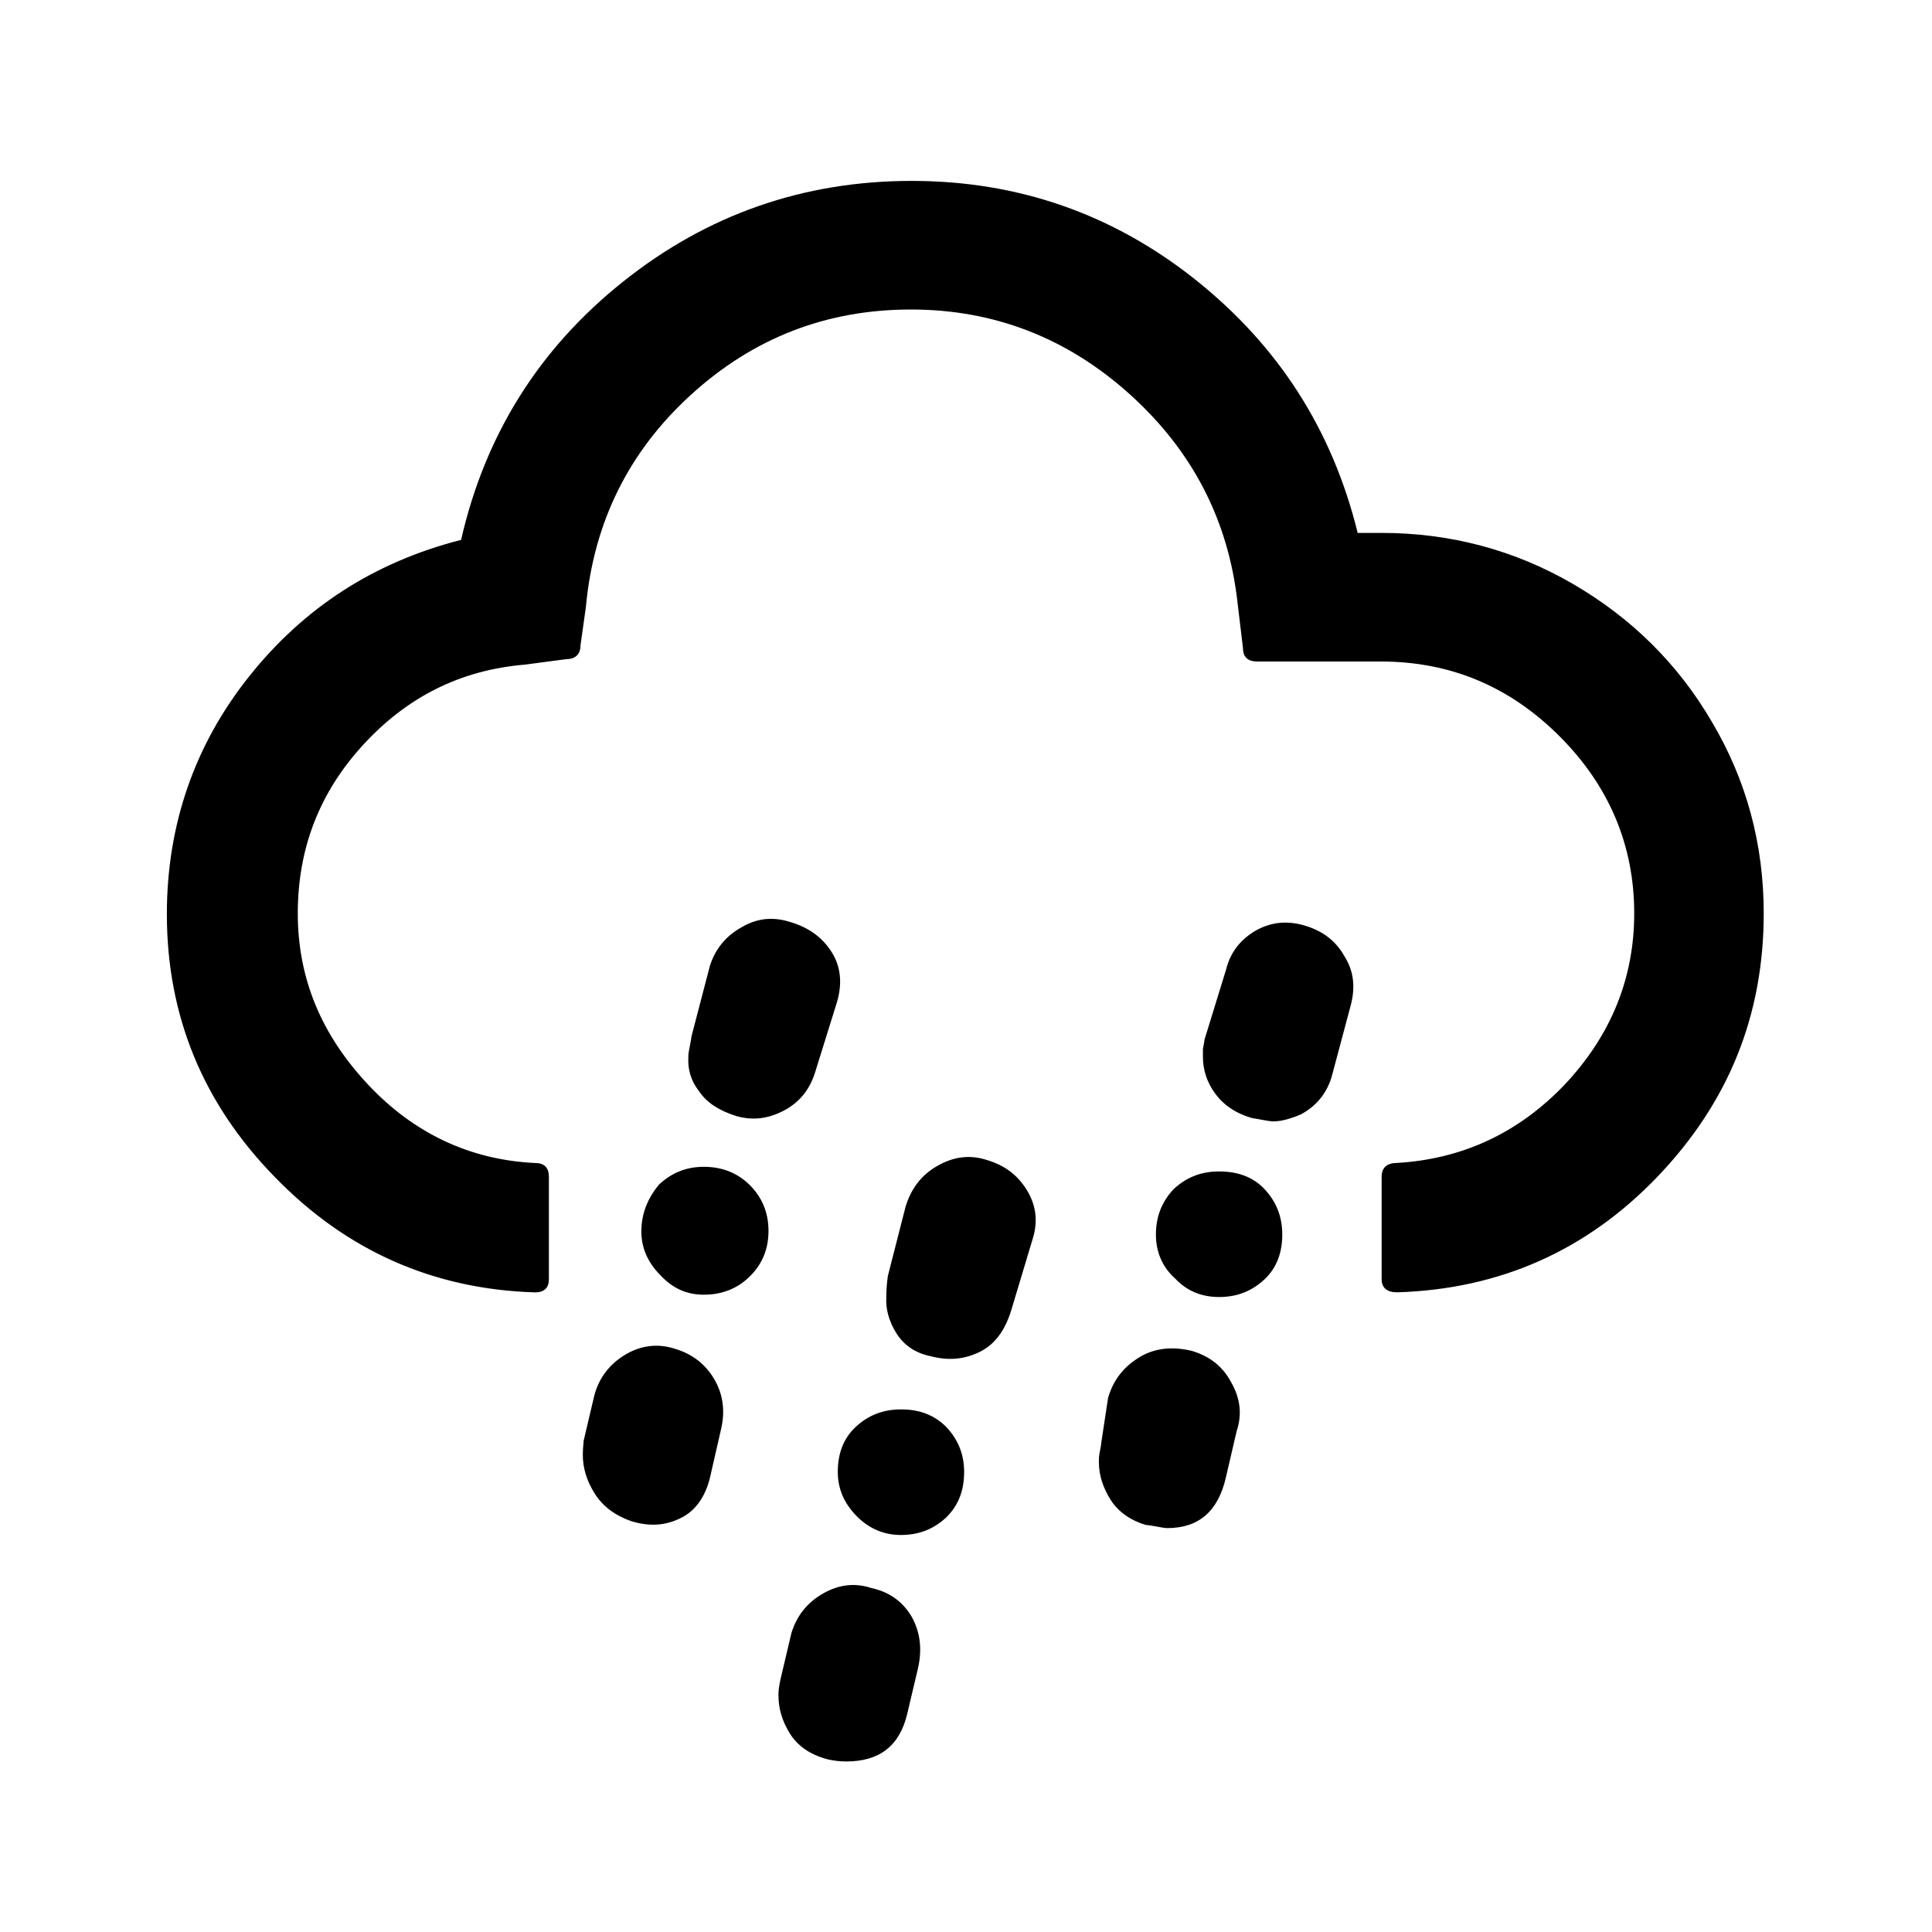 <svg xmlns="http://www.w3.org/2000/svg" xmlns:svg="http://www.w3.org/2000/svg" id="Layer_1" x="0" y="0" version="1.1" viewBox="0 0 30 30" xml:space="preserve" style="enable-background:new 0 0 30 30"><path style="stroke-width:1.196" id="path2" d="m 2.591,14.195 c 0,1.579 0.562,2.942 1.674,4.079 1.112,1.148 2.464,1.746 4.043,1.794 0.144,0 0.215,-0.072 0.215,-0.203 v -1.591 c 0,-0.144 -0.072,-0.215 -0.215,-0.215 C 7.304,18.011 6.43,17.604 5.713,16.839 4.995,16.073 4.624,15.2 4.624,14.183 c 0,-1.005 0.335,-1.878 1.017,-2.619 0.682,-0.742 1.507,-1.16 2.512,-1.244 l 0.634,-0.084 c 0.144,0 0.227,-0.072 0.227,-0.215 l 0.084,-0.598 c 0.12,-1.304 0.658,-2.404 1.627,-3.289 0.969,-0.885 2.105,-1.328 3.421,-1.328 1.292,0 2.428,0.443 3.397,1.316 0.969,0.873 1.531,1.95 1.674,3.241 L 19.3,10.057 c 0,0.144 0.072,0.215 0.227,0.215 h 1.914 c 1.076,0 1.997,0.383 2.775,1.16 0.765,0.765 1.16,1.686 1.16,2.751 0,1.005 -0.359,1.89 -1.076,2.655 -0.718,0.754 -1.591,1.16 -2.607,1.22 -0.155,0 -0.239,0.072 -0.239,0.215 v 1.591 c 0,0.132 0.084,0.203 0.239,0.203 1.591,-0.048 2.942,-0.646 4.043,-1.794 1.1,-1.148 1.651,-2.5 1.651,-4.091 0,-1.064 -0.263,-2.057 -0.801,-2.966 C 26.058,10.308 25.328,9.591 24.419,9.064 23.51,8.538 22.517,8.275 21.453,8.275 H 21.082 C 20.688,6.672 19.85,5.368 18.559,4.34 17.279,3.323 15.808,2.809 14.157,2.809 c -1.686,0 -3.182,0.526 -4.485,1.567 C 8.368,5.416 7.531,6.756 7.16,8.383 5.808,8.729 4.72,9.435 3.871,10.5 3.022,11.564 2.591,12.808 2.591,14.195 Z M 9.05,22.592 c 0,0.203 0.06,0.407 0.191,0.61 0.132,0.203 0.323,0.335 0.562,0.419 0.275,0.084 0.526,0.072 0.765,-0.048 0.227,-0.108 0.395,-0.335 0.466,-0.67 l 0.167,-0.73 c 0.06,-0.275 0.024,-0.526 -0.108,-0.754 -0.132,-0.227 -0.335,-0.395 -0.622,-0.478 -0.263,-0.084 -0.526,-0.048 -0.765,0.096 -0.239,0.144 -0.407,0.359 -0.478,0.634 L 9.062,22.376 c 0,0.036 -0.012,0.108 -0.012,0.215 z m 0.909,-3.469 c 0,0.251 0.096,0.478 0.299,0.682 0.191,0.203 0.407,0.299 0.67,0.299 0.287,0 0.526,-0.096 0.718,-0.287 0.191,-0.191 0.287,-0.419 0.287,-0.706 0,-0.275 -0.096,-0.514 -0.287,-0.706 -0.191,-0.191 -0.431,-0.287 -0.718,-0.287 -0.275,0 -0.502,0.096 -0.694,0.275 -0.179,0.215 -0.275,0.455 -0.275,0.73 z m 0.73,-2.715 c -0.012,0.191 0.036,0.371 0.167,0.538 0.12,0.179 0.311,0.299 0.574,0.383 0.251,0.072 0.49,0.048 0.742,-0.084 0.251,-0.132 0.407,-0.335 0.49,-0.61 l 0.335,-1.076 c 0.084,-0.287 0.06,-0.55 -0.084,-0.777 -0.144,-0.227 -0.359,-0.383 -0.646,-0.466 -0.263,-0.084 -0.514,-0.06 -0.754,0.084 -0.239,0.132 -0.407,0.335 -0.49,0.598 l -0.287,1.1 c 0,0.024 -0.012,0.072 -0.024,0.144 -0.012,0.06 -0.024,0.12 -0.024,0.167 z m 1.399,9.915 c 0,0.215 0.06,0.407 0.179,0.598 0.12,0.191 0.311,0.323 0.574,0.395 0.096,0.024 0.203,0.036 0.299,0.036 0.514,0 0.825,-0.239 0.945,-0.73 l 0.167,-0.706 c 0.072,-0.311 0.036,-0.574 -0.096,-0.813 -0.144,-0.239 -0.347,-0.383 -0.622,-0.443 -0.251,-0.084 -0.502,-0.06 -0.754,0.084 -0.251,0.144 -0.407,0.347 -0.49,0.61 l -0.167,0.706 c -0.024,0.108 -0.036,0.191 -0.036,0.263 z m 0.921,-3.469 c 0,0.263 0.096,0.49 0.299,0.694 0.191,0.191 0.419,0.287 0.682,0.287 0.287,0 0.514,-0.096 0.706,-0.275 0.191,-0.191 0.275,-0.419 0.275,-0.706 0,-0.275 -0.096,-0.502 -0.275,-0.694 -0.191,-0.191 -0.419,-0.275 -0.706,-0.275 -0.287,0 -0.514,0.096 -0.706,0.275 -0.191,0.179 -0.275,0.419 -0.275,0.694 z m 0.754,-2.715 c -0.012,0.179 0.036,0.371 0.155,0.562 0.12,0.191 0.299,0.311 0.538,0.359 0.275,0.072 0.526,0.048 0.765,-0.072 0.239,-0.12 0.395,-0.347 0.49,-0.67 l 0.323,-1.076 c 0.084,-0.263 0.06,-0.514 -0.084,-0.754 -0.144,-0.239 -0.347,-0.395 -0.634,-0.478 -0.263,-0.084 -0.514,-0.048 -0.765,0.096 -0.251,0.144 -0.407,0.359 -0.49,0.634 l -0.275,1.076 c -0.012,0.096 -0.024,0.203 -0.024,0.323 z m 3.301,2.572 c 0,0.191 0.06,0.383 0.179,0.574 0.12,0.191 0.311,0.323 0.55,0.395 0.036,0 0.096,0.012 0.167,0.024 0.072,0.012 0.12,0.024 0.167,0.024 0.49,0 0.789,-0.263 0.909,-0.789 l 0.167,-0.718 c 0.084,-0.251 0.06,-0.502 -0.084,-0.754 -0.132,-0.251 -0.335,-0.407 -0.61,-0.49 -0.299,-0.072 -0.574,-0.048 -0.813,0.096 -0.239,0.144 -0.407,0.347 -0.49,0.634 L 17.099,22.412 c 0,0.024 -0.012,0.084 -0.024,0.144 -0.012,0.06 -0.012,0.108 -0.012,0.155 z m 0.885,-3.54 c 0,0.263 0.096,0.502 0.299,0.682 0.179,0.191 0.407,0.287 0.682,0.287 0.287,0 0.514,-0.096 0.706,-0.275 0.191,-0.179 0.275,-0.419 0.275,-0.694 0,-0.287 -0.096,-0.514 -0.275,-0.706 -0.179,-0.191 -0.419,-0.275 -0.706,-0.275 -0.287,0 -0.514,0.096 -0.706,0.275 -0.179,0.191 -0.275,0.419 -0.275,0.706 z m 0.73,-2.763 c 0,0.203 0.06,0.395 0.191,0.574 0.132,0.179 0.323,0.311 0.586,0.383 0.024,0 0.072,0.012 0.144,0.024 0.072,0.012 0.132,0.024 0.167,0.024 0.12,0 0.263,-0.036 0.431,-0.108 0.251,-0.132 0.419,-0.347 0.49,-0.622 l 0.287,-1.076 c 0.072,-0.275 0.048,-0.526 -0.096,-0.754 -0.132,-0.239 -0.335,-0.395 -0.61,-0.478 -0.275,-0.084 -0.526,-0.06 -0.765,0.072 -0.227,0.132 -0.395,0.323 -0.466,0.61 l -0.335,1.088 c 0,0.024 -0.012,0.072 -0.024,0.144 0,0.036 0,0.084 0,0.12 z"/></svg>